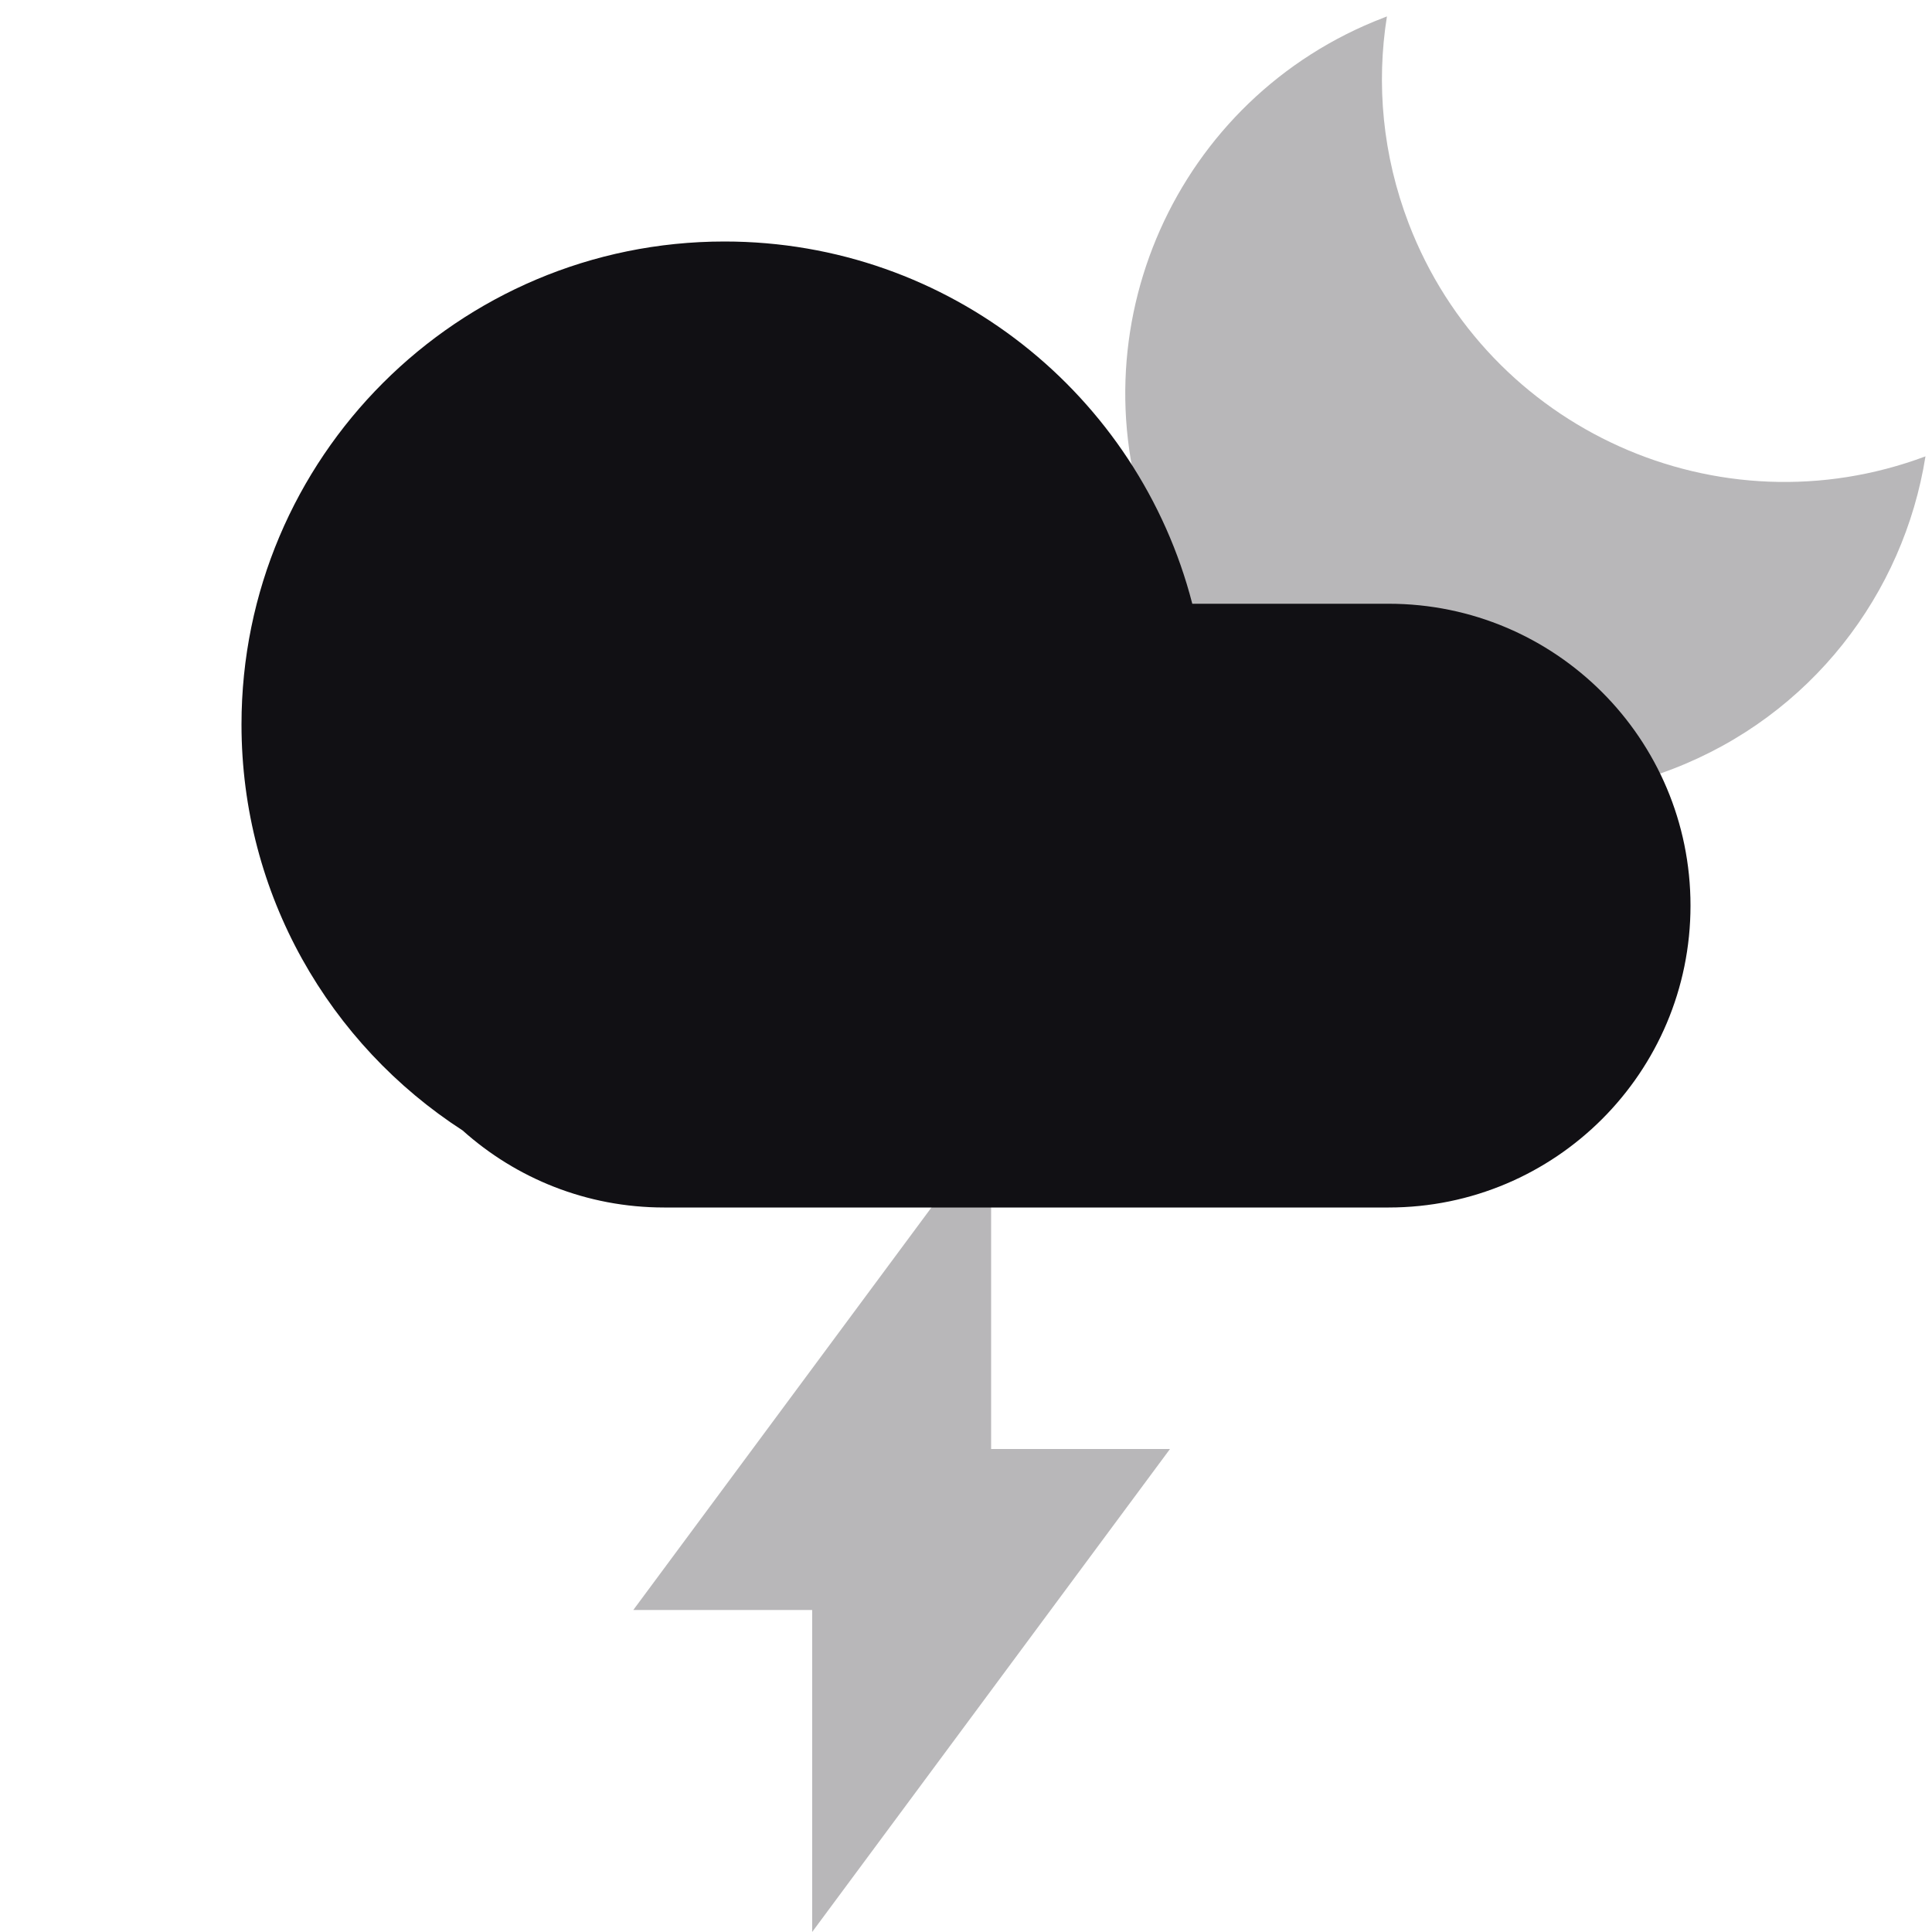 <svg width="24" height="24" viewBox="0 0 24 24" fill="none" xmlns="http://www.w3.org/2000/svg">
<g id="Property 2=Thunder-night">
<path id="Combined Shape" opacity="0.3" fill-rule="evenodd" clip-rule="evenodd" d="M17.5 2.778C17.174 1.927 17.095 1.043 17.229 0.204L17.188 0.22C14.61 1.209 13.322 4.101 14.312 6.679C15.302 9.257 18.194 10.545 20.772 9.555C22.5 8.892 23.648 7.374 23.919 5.669C21.352 6.63 18.485 5.342 17.5 2.778ZM14.534 18L10.089 24V20H7.867L12.312 13.999V18H14.534Z" fill="#111014"/>
<path id="Combined Shape_2" fill-rule="evenodd" clip-rule="evenodd" d="M14.811 7.5C14.145 4.912 11.796 3 9 3C5.686 3 3 5.686 3 9C3 11.115 4.094 12.974 5.747 14.043C6.411 14.638 7.288 15 8.25 15H9H17.25C19.321 15 21 13.321 21 11.25C21 9.179 19.321 7.5 17.25 7.5H14.811Z" fill="#111014"/>
</g>
</svg>
